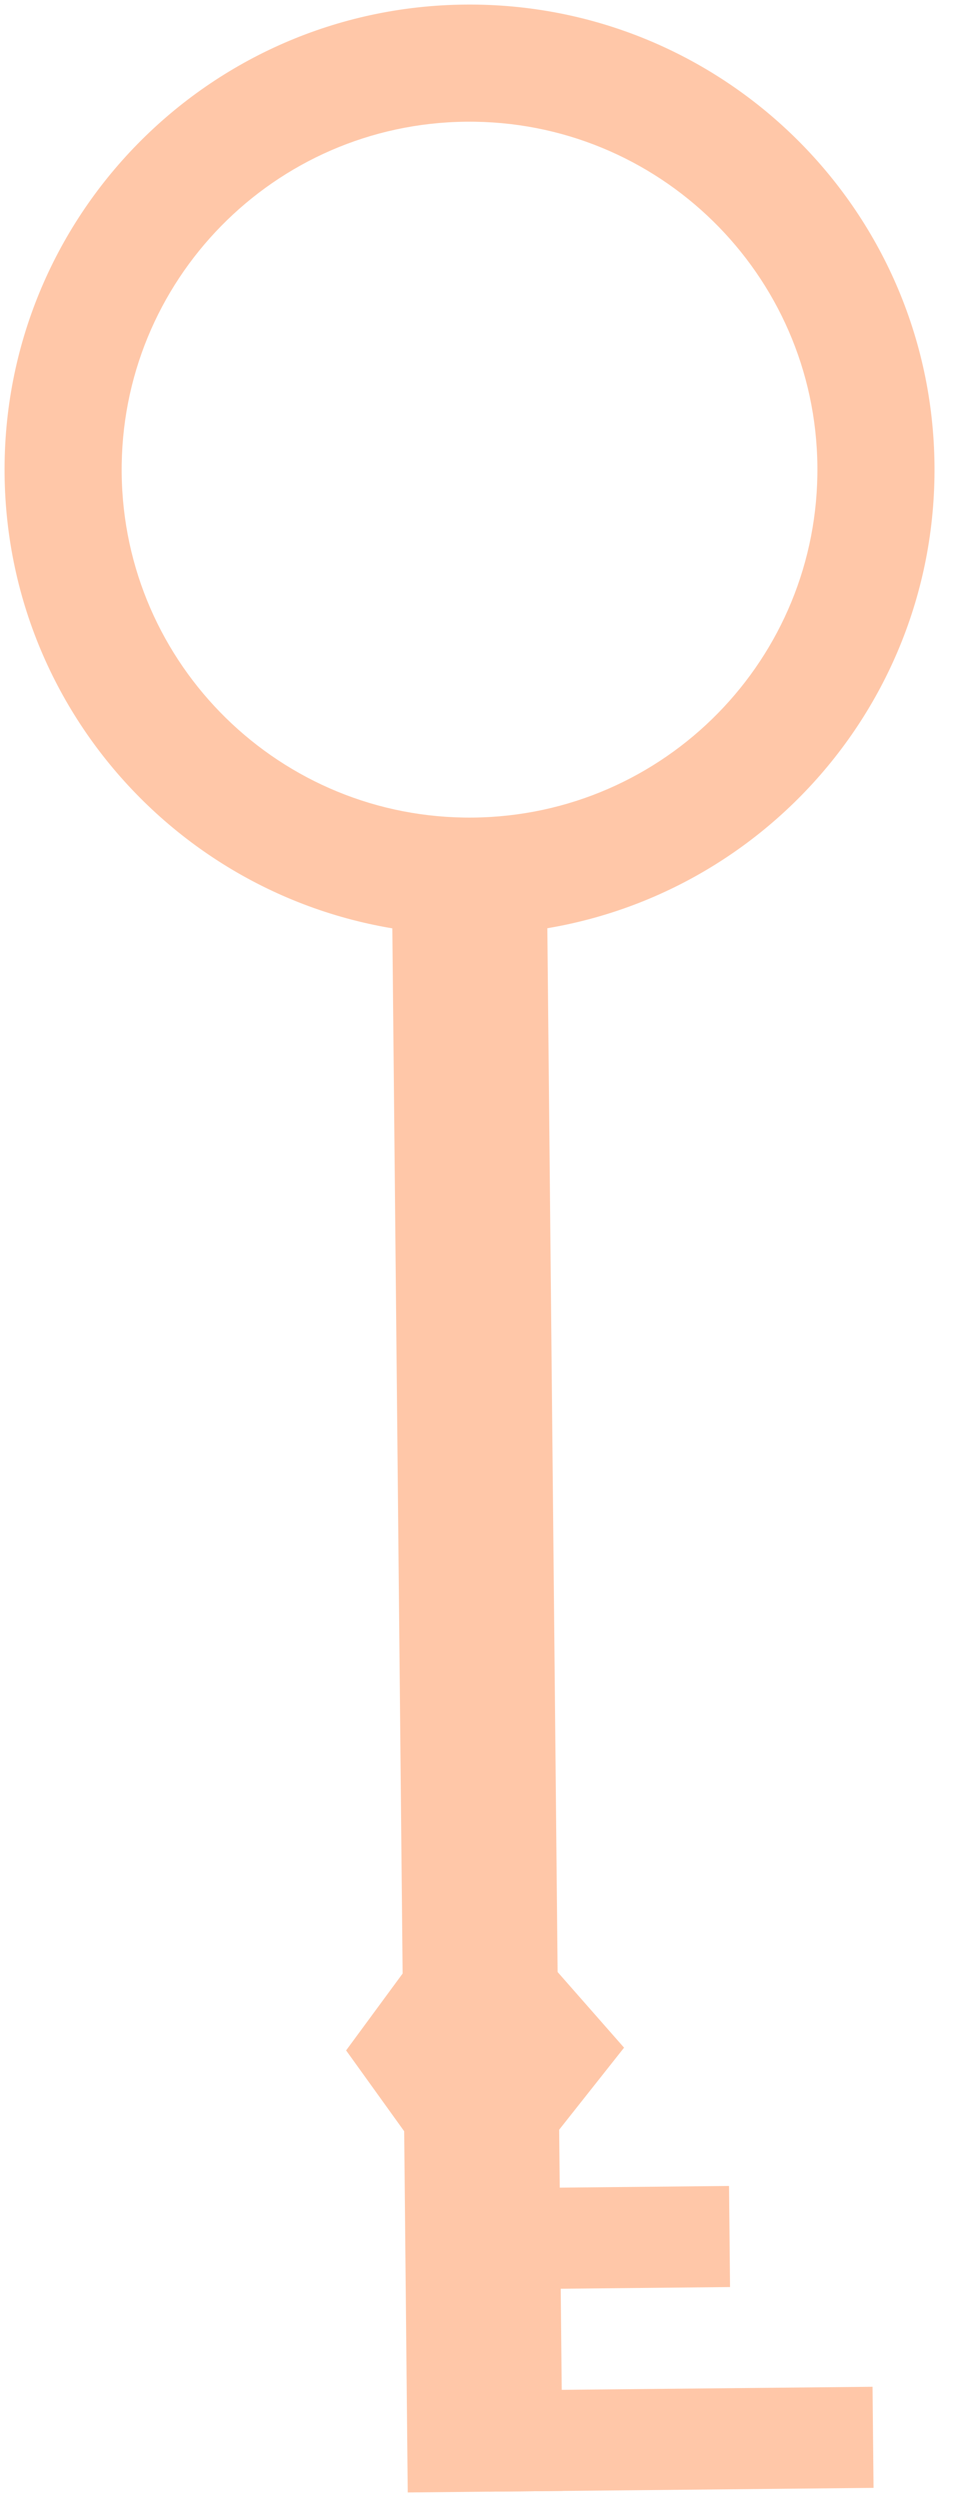 <svg width="230" height="602" viewBox="0 0 230 602" fill="none" xmlns="http://www.w3.org/2000/svg">
<path d="M96.968 475.194L94.275 201.722L131.601 201.355L134.294 474.826L150.298 493.045L134.668 512.8L135.525 599.771L98.199 600.139L97.342 513.167L83.355 493.704L96.968 475.194Z" fill="#FFC7A8"/>
<rect x="117.637" y="575.602" width="92.509" height="24.344" transform="rotate(-0.564 117.637 575.602)" fill="#FFC7A8"/>
<rect x="117.157" y="526.916" width="58.426" height="24.344" transform="rotate(-0.564 117.157 526.916)" fill="#FFC7A8"/>
<path fill-rule="evenodd" clip-rule="evenodd" d="M114.184 225.06C176.028 224.451 225.669 173.823 225.06 111.979C224.451 50.135 173.822 0.494 111.978 1.103C50.134 1.712 0.493 52.34 1.103 114.184C1.712 176.028 52.34 225.669 114.184 225.06ZM113.906 196.857C67.638 197.313 29.762 160.174 29.306 113.907C28.85 67.639 65.988 29.762 112.256 29.306C158.524 28.85 196.401 65.989 196.857 112.256C197.312 158.524 160.174 196.401 113.906 196.857Z" fill="#FFC7A8"/>
</svg>
